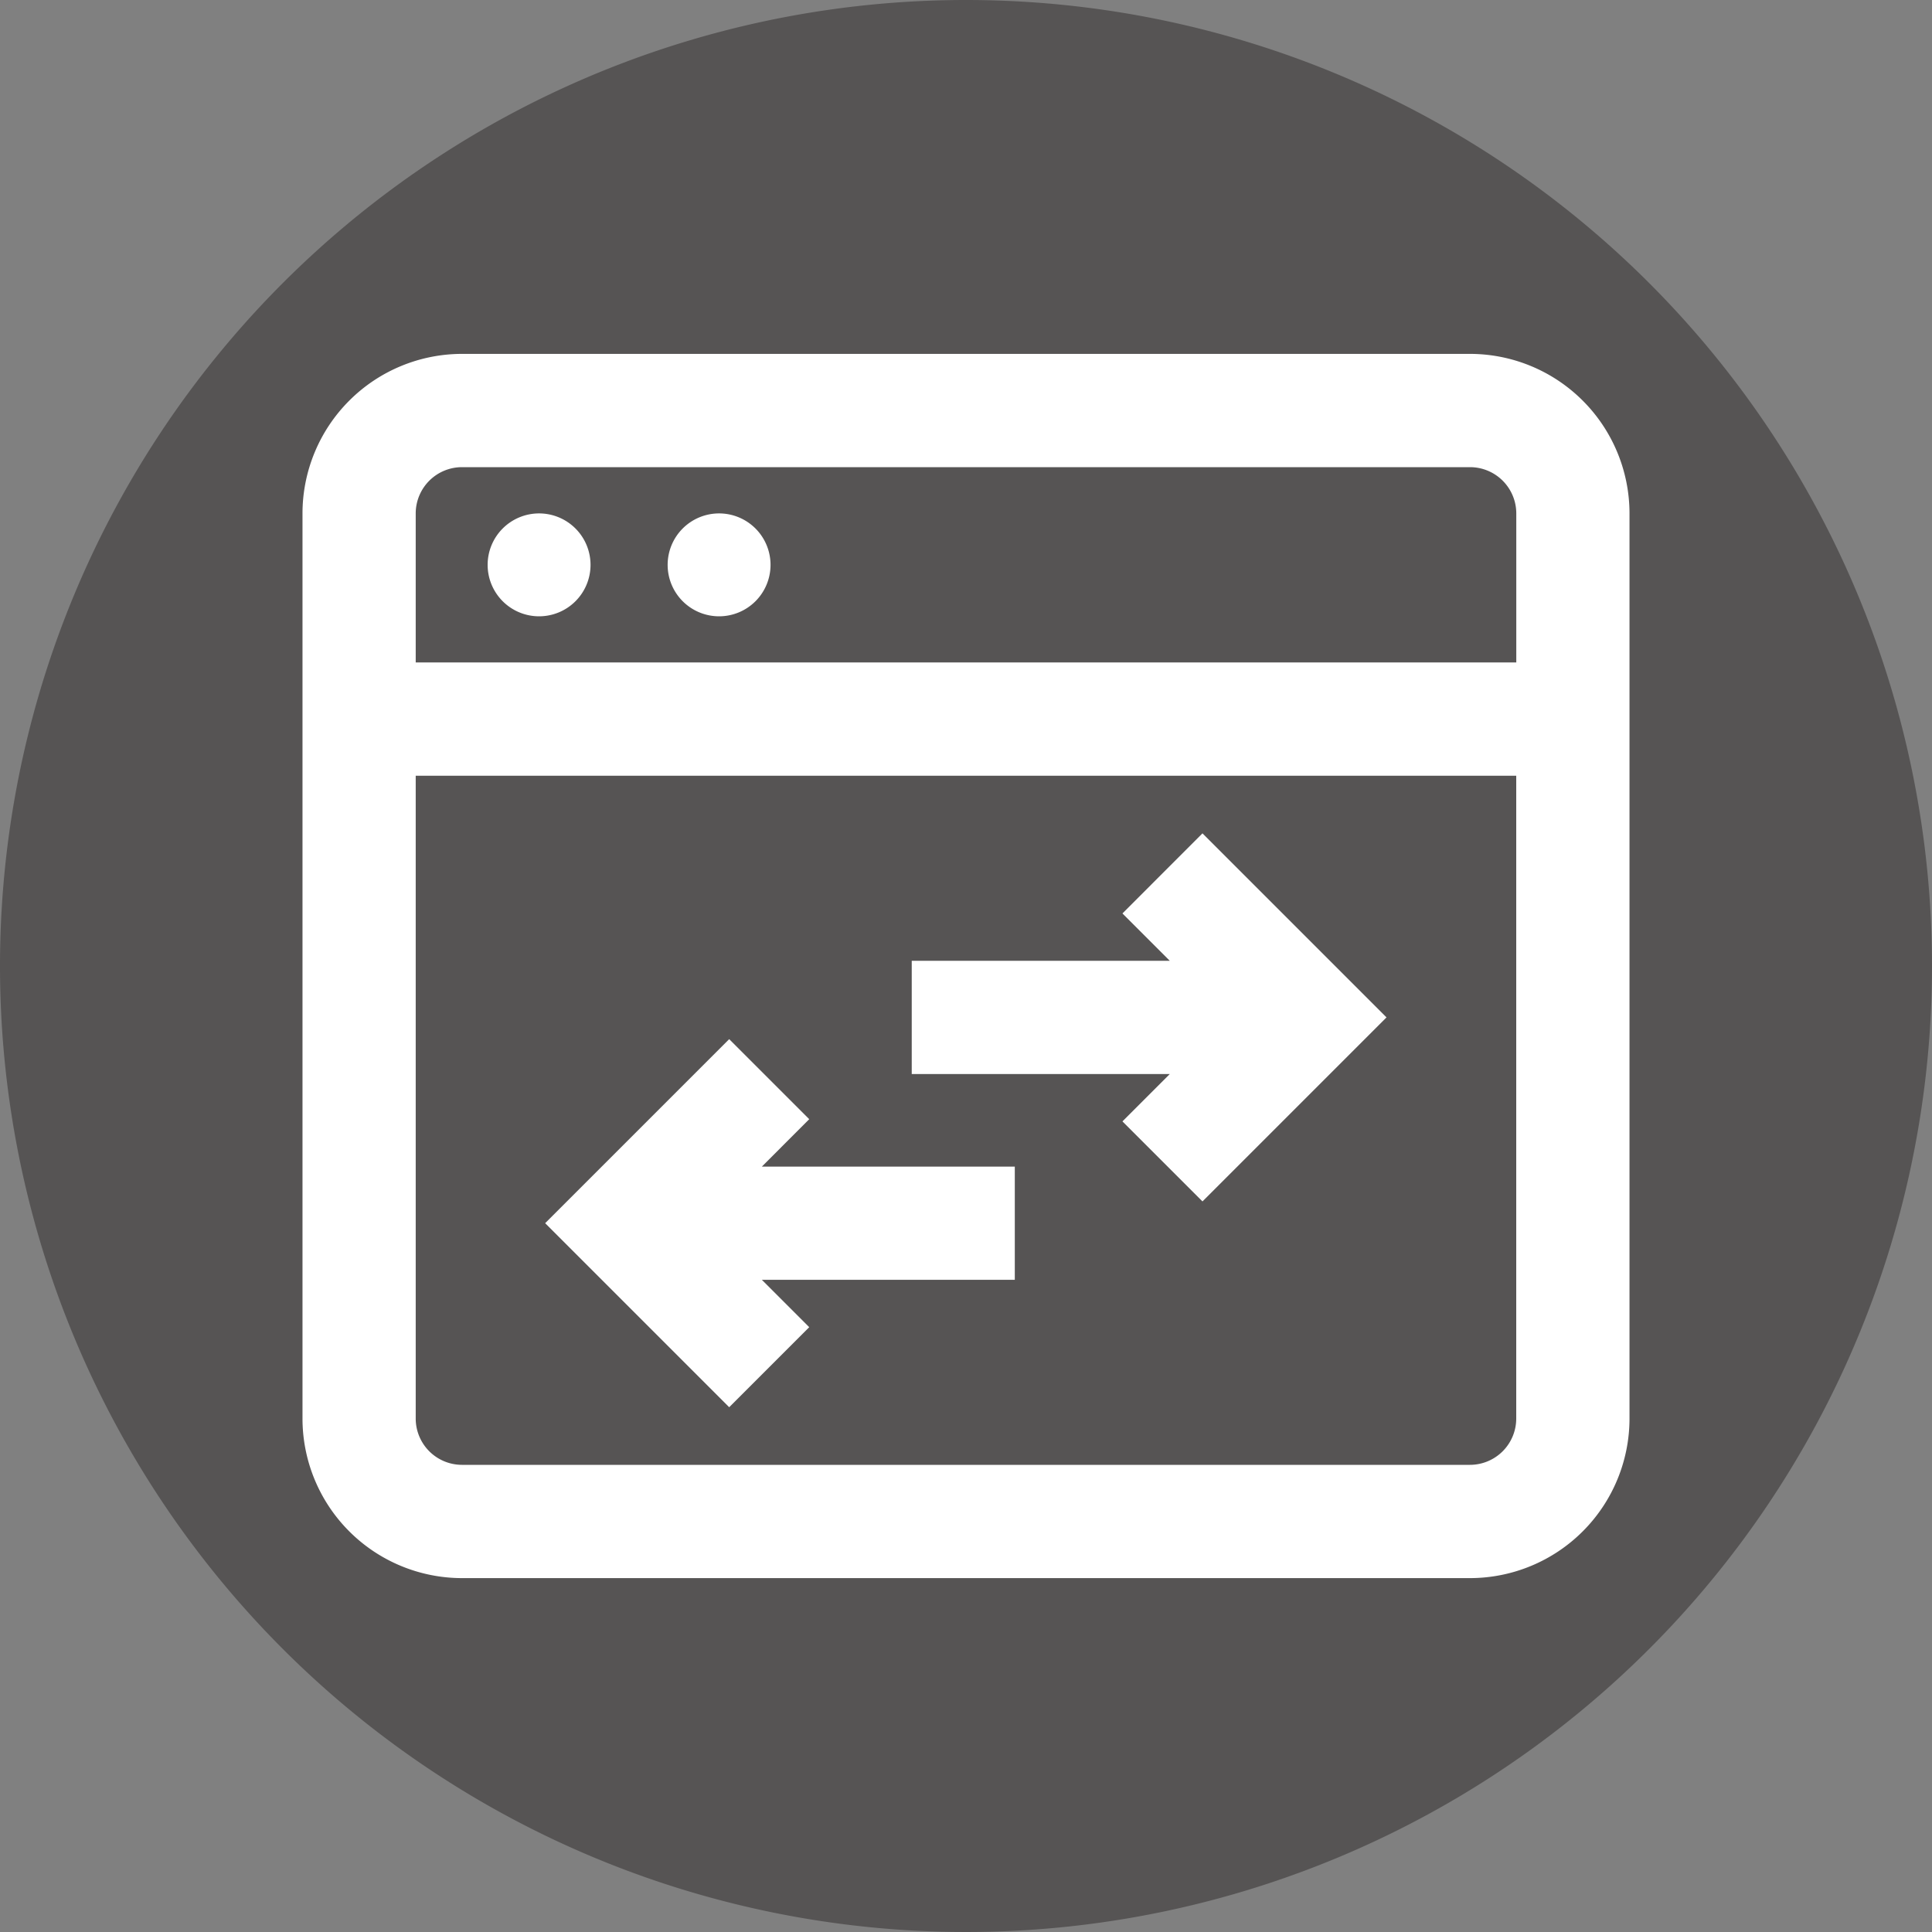 <svg id="transaction-dark" xmlns="http://www.w3.org/2000/svg" width="35" height="35" viewBox="0 0 35 35">
  <rect x="0" y="0" width="35" height="35" fill="#808080" stroke="none"/>
  <path id="Path_60" data-name="Path 60" d="M35,17.5A17.5,17.5,0,1,1,17.5,0,17.5,17.5,0,0,1,35,17.5Zm0,0" fill="#565454"/>
  <g id="Group_9" data-name="Group 9" transform="translate(5.48 6.412)">
    <path id="Path_61" data-name="Path 61" d="M101.322,93.8H83.06a2.892,2.892,0,0,0-2.889,2.889v16.4a2.892,2.892,0,0,0,2.889,2.889h18.262a2.892,2.892,0,0,0,2.889-2.889v-16.4A2.892,2.892,0,0,0,101.322,93.8ZM83.06,95.852h18.262a.839.839,0,0,1,.838.838v2.7H82.222v-2.7a.839.839,0,0,1,.838-.838Zm18.262,18.074H83.06a.839.839,0,0,1-.838-.838V101.442h19.937v11.646a.839.839,0,0,1-.838.838Zm0,0" transform="translate(-80.171 -93.801)" fill="#fff"/>
    <path id="Path_62" data-name="Path 62" d="M131.106,136.991a.932.932,0,1,1-.932-.932A.932.932,0,0,1,131.106,136.991Zm0,0" transform="translate(-125.888 -133.17)" fill="#fff"/>
    <path id="Path_63" data-name="Path 63" d="M178.813,136.991a.932.932,0,1,1-.932-.932A.932.932,0,0,1,178.813,136.991Zm0,0" transform="translate(-170.334 -133.17)" fill="#fff"/>
    <path id="Path_64" data-name="Path 64" d="M245.5,222.31l.858.858h-4.675v2.051h4.675l-.858.858,1.45,1.45,3.334-3.334-3.334-3.334Zm0,0" transform="translate(-230.646 -212.174)" fill="#fff"/>
    <path id="Path_65" data-name="Path 65" d="M149.276,276.829l-1.45-1.45-3.334,3.334,3.334,3.334,1.45-1.45-.858-.858H153v-2.051h-4.582Zm0,0" transform="translate(-140.096 -262.966)" fill="#fff"/>
  </g>
</svg>
